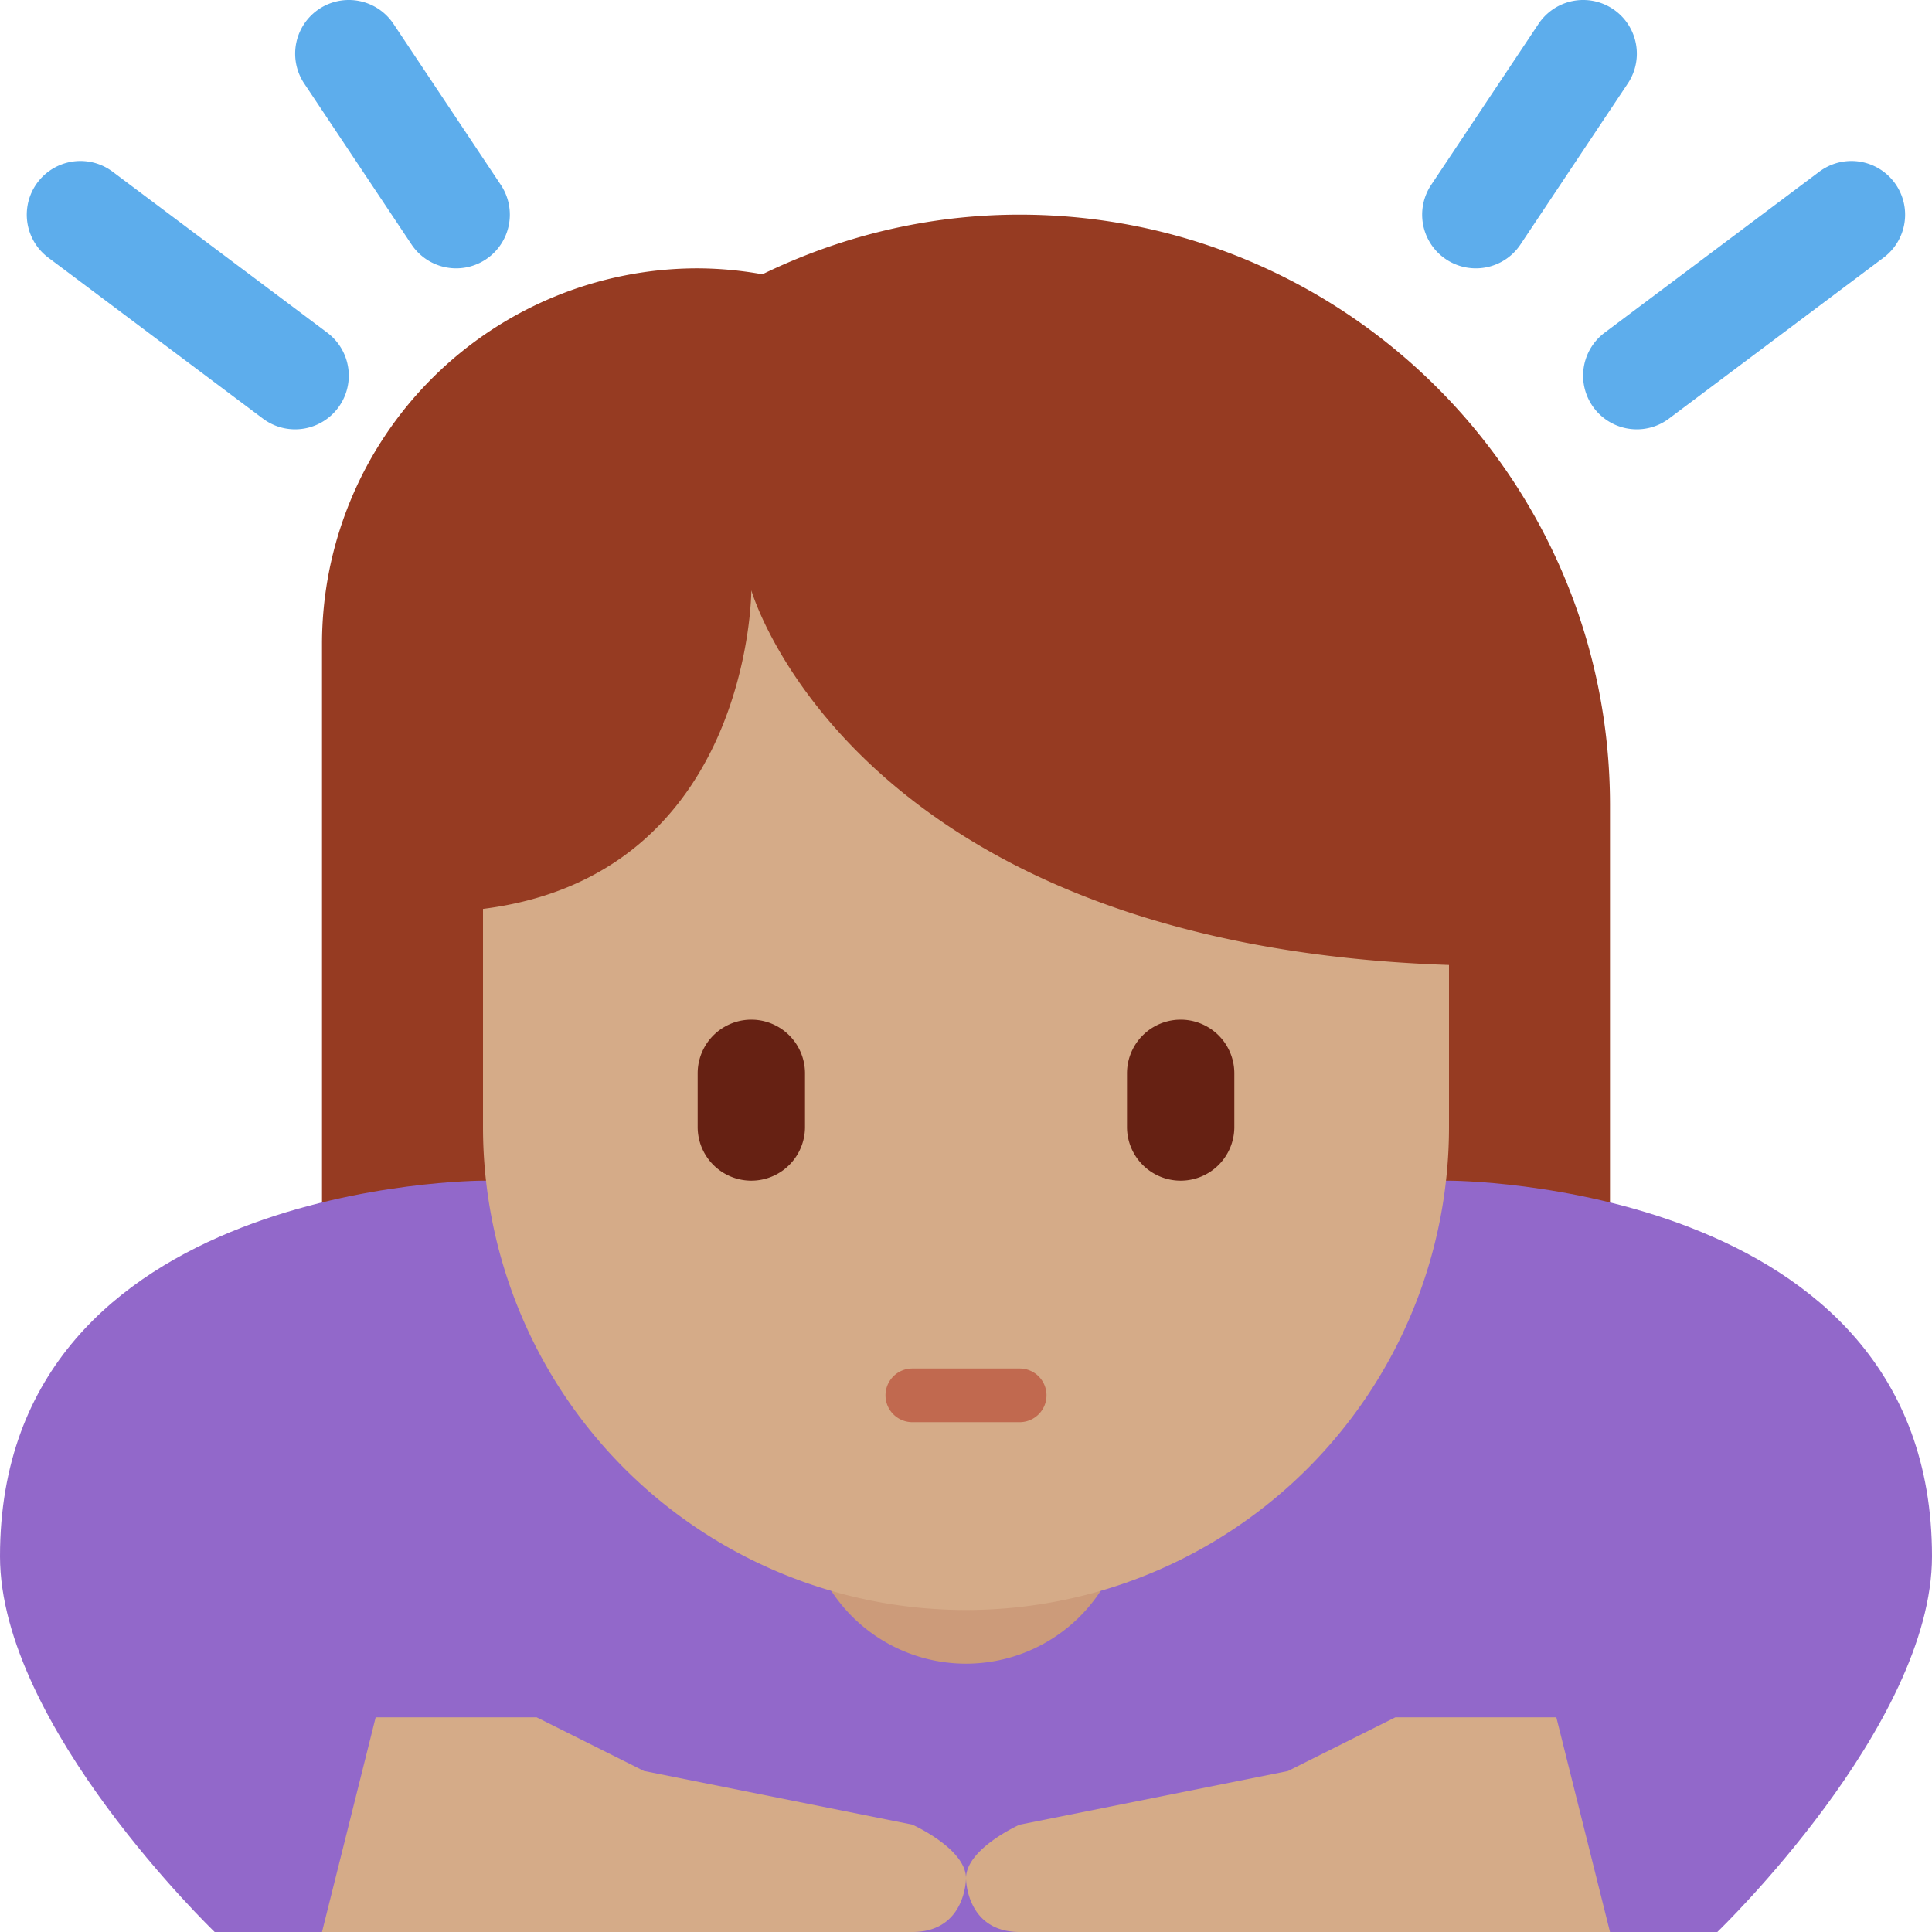 <svg xmlns="http://www.w3.org/2000/svg" viewBox="0 0 45 45"><defs><clipPath id="a"><path d="M0 36h36V0H0v36z"/></clipPath></defs><g clip-path="url(#a)" transform="matrix(1.25 0 0 -1.25 0 45)"><path d="M19 32c-1.721 0-3.343-.406-4.794-1.111A6.944 6.944 0 0 1 13 31a7 7 0 0 1-7-7V12h.018C6.201 5.533 11.489.344 18 .344 24.511.344 29.799 5.533 29.982 12H30v9c0 6.075-4.925 11-11 11" fill="#963b22"/><path d="M27 14H9s-9 0-9-7c0-3.156 4-7 4-7h28s4 3.844 4 7c0 7-9 7-9 7" fill="#9268ca"/><path d="M21 8a3 3 0 1 0-6 0 3 3 0 0 0 6 0" fill="#cc9b7a"/><path d="M14 25s-.003-5.308-5-5.936V15a9 9 0 0 1 9-9 9 9 0 0 1 9 9v3.019C15.89 18.395 14 25 14 25M17 2l-5 1-2 1H7L6 0h11c1 0 1 1 1 1 0 .553-1 1-1 1M26 4l-2-1-5-1s-1-.447-1-1c0 0 0-1 1-1h11l-1 4h-3z" fill="#d5ab88"/><path d="M22 14a1 1 0 0 0-1 1v1a1 1 0 1 0 2 0v-1a1 1 0 0 0-1-1M14 14a1 1 0 0 0-1 1v1a1 1 0 1 0 2 0v-1a1 1 0 0 0-1-1" fill="#662113"/><path d="M19 9.5h-2a.5.5 0 0 0 0 1h2a.5.5 0 0 0 0-1" fill="#c1694f"/><path d="M5.499 28a.996.996 0 0 0-.6.2l-4 3a1 1 0 0 0 1.2 1.6l4-3a1 1 0 0 0-.6-1.8M8.5 31a1 1 0 0 0-.832.445l-2 3a1 1 0 0 0 1.664 1.11l2-3A1 1 0 0 0 8.5 31M30.5 28a1 1 0 0 0-.601 1.8l4 3a1 1 0 1 0 1.2-1.6l-4-3a.994.994 0 0 0-.598-.2M27.499 31a1 1 0 0 0-.831 1.555l2 3a1 1 0 1 0 1.664-1.11l-2-3a.998.998 0 0 0-.833-.445" fill="#5dadec"/></g></svg>